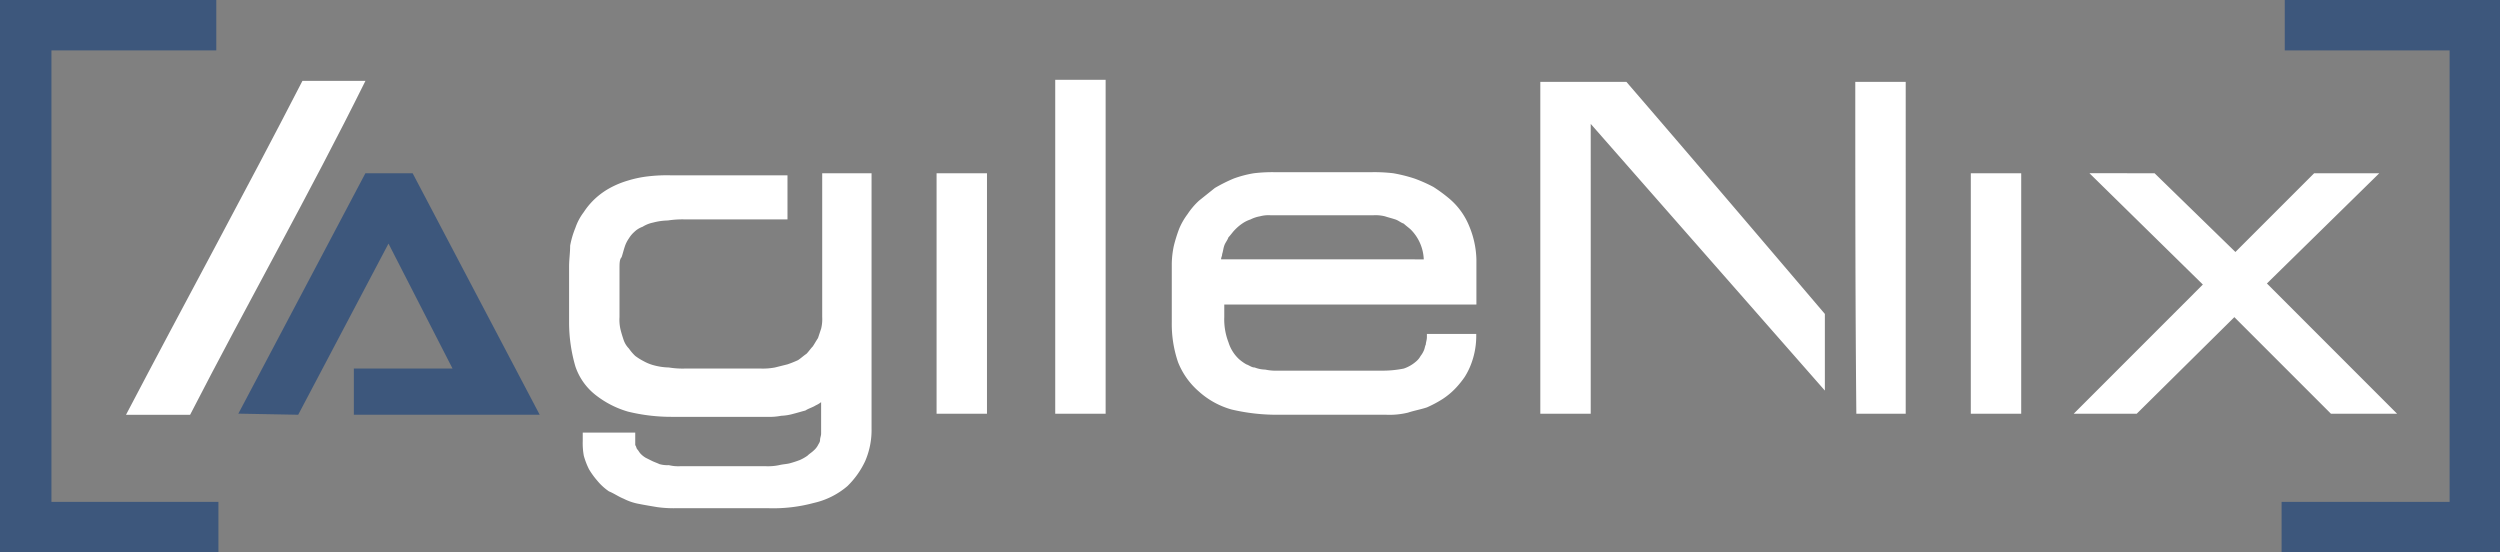 <svg xmlns="http://www.w3.org/2000/svg" viewBox="0 0 211.109 46.637">
    <rect x="0" y="0" width="211.109" height="46.637" fill="#808080" stroke="none"/>
    <defs>
        <style>
            .cls-1,.cls-3{fill:#3d577c}.cls-2{fill:#fff}.cls-3{fill-rule:evenodd}
        </style>
    </defs>
    <g id="Agilenix_logo_blue-white">
        <path id="Path_17" d="M.355 0h17.91v4.256H4.345v38.125h14.1v4.256H0V0z" class="cls-1" data-name="Path 17"/>
        <path id="Path_18" d="M235.387 0h-17.821v4.256h13.92v38.125H217.3v4.256h18.442V0z" class="cls-1" data-name="Path 18" transform="translate(-24.633)"/>
        <path id="Path_19" d="M188.083 15.491l6.827 6.65 6.65-6.65h5.5l-9.49 9.309 10.994 11h-5.586l-8.157-8.157-8.246 8.157h-5.32l10.906-10.91-9.576-9.4zM54.2 28.17v-4.788c0-.621.089-1.153.089-1.773a7.489 7.489 0 0 1 .443-1.507 4.7 4.7 0 0 1 .709-1.33 6.1 6.1 0 0 1 .975-1.153 6.294 6.294 0 0 1 1.241-.887 7.67 7.67 0 0 1 1.507-.621 9.417 9.417 0 0 1 1.685-.355 13.728 13.728 0 0 1 1.951-.089h9.842v3.724h-8.6a8.112 8.112 0 0 0-1.507.089 5.233 5.233 0 0 0-1.241.177 2.655 2.655 0 0 0-.887.355 1.931 1.931 0 0 0-.709.443 2.351 2.351 0 0 0-.443.532 2.655 2.655 0 0 0-.355.709c-.089.266-.177.621-.266.887-.177.177-.177.532-.177.975v4.079a3.654 3.654 0 0 0 .089 1.064c.089.355.177.621.266.887a1.931 1.931 0 0 0 .443.709 3.857 3.857 0 0 0 .532.621 4.95 4.95 0 0 0 .709.443 3.706 3.706 0 0 0 .887.355 5.233 5.233 0 0 0 1.241.177 7.166 7.166 0 0 0 1.419.089h6.3a5.452 5.452 0 0 0 1.241-.089l1.064-.266a9.2 9.2 0 0 0 .887-.355c.266-.177.443-.355.709-.532.177-.177.355-.443.532-.621.177-.266.266-.443.443-.709l.266-.8a3.324 3.324 0 0 0 .089-.975V15.491h4.167v21.545a6.61 6.61 0 0 1-.532 2.749 7.153 7.153 0 0 1-1.509 2.128 6.584 6.584 0 0 1-2.837 1.419 13.122 13.122 0 0 1-3.9.443h-7.631a10.181 10.181 0 0 1-1.685-.089c-.532-.089-1.064-.177-1.507-.266a4.673 4.673 0 0 1-1.33-.443c-.443-.177-.8-.443-1.241-.621a4.648 4.648 0 0 1-.975-.887 6.767 6.767 0 0 1-.709-.975 6.157 6.157 0 0 1-.443-1.153 5.854 5.854 0 0 1-.089-1.241v-.709h4.433v1.064c.089.089.089.266.177.355s.177.266.266.355a1.934 1.934 0 0 0 .443.355l.532.266c.177.089.443.177.621.266a2.455 2.455 0 0 0 .8.089 3.324 3.324 0 0 0 .975.089h7.18a4.684 4.684 0 0 0 1.153-.089c.355-.089.709-.089.975-.177a8.371 8.371 0 0 0 .8-.266 3.854 3.854 0 0 0 .621-.355c.177-.177.355-.266.532-.443a1.557 1.557 0 0 0 .355-.443c.089-.177.177-.266.177-.443s.089-.355.089-.532V34.82a1.938 1.938 0 0 1-.443.266c-.266.177-.621.266-.887.443-.355.089-.621.177-.975.266a4.451 4.451 0 0 1-1.064.177 5.056 5.056 0 0 1-1.153.089h-8.071a15.313 15.313 0 0 1-3.724-.443 8.05 8.05 0 0 1-2.748-1.418 5.147 5.147 0 0 1-1.685-2.394 13.361 13.361 0 0 1-.532-3.636zm31.032 6.916V15.491h4.256V35.8h-4.256zm10.019 0V7.6h4.256v28.2h-4.256zm27.929.8h-9.22a16.671 16.671 0 0 1-3.813-.443 6.886 6.886 0 0 1-2.749-1.507 6.361 6.361 0 0 1-1.773-2.483 9.951 9.951 0 0 1-.532-3.369v-4.968a7.809 7.809 0 0 1 .177-1.507 12.63 12.63 0 0 1 .443-1.419 5.653 5.653 0 0 1 .709-1.241 6.1 6.1 0 0 1 .978-1.149l1.33-1.064a13.339 13.339 0 0 1 1.6-.8 9.352 9.352 0 0 1 1.685-.443 13.094 13.094 0 0 1 1.862-.089h7.98a13.728 13.728 0 0 1 1.951.089 12.962 12.962 0 0 1 1.773.443 12.56 12.56 0 0 1 1.6.709 12.688 12.688 0 0 1 1.33.975 5.956 5.956 0 0 1 1.685 2.305 7.763 7.763 0 0 1 .621 2.837v3.813h-21.291v1.064a5.365 5.365 0 0 0 .355 2.128 3.246 3.246 0 0 0 .887 1.419 3.754 3.754 0 0 0 .621.443c.266.089.443.266.709.266a2.623 2.623 0 0 0 .887.177 4.317 4.317 0 0 0 1.064.089H123a8.931 8.931 0 0 0 1.685-.177 3.066 3.066 0 0 0 1.064-.621 1.556 1.556 0 0 0 .355-.443 1.937 1.937 0 0 0 .266-.443c.089-.177.089-.355.177-.532 0-.177.089-.355.089-.621v-.266h4.167v.266a6.66 6.66 0 0 1-.443 2.305 5.961 5.961 0 0 1-.532 1.064 7.753 7.753 0 0 1-.709.887 6.105 6.105 0 0 1-1.153.975 9.691 9.691 0 0 1-1.33.709c-.532.177-1.064.266-1.6.443a6.638 6.638 0 0 1-1.862.177zm3.192-13.122a3.779 3.779 0 0 0-1.064-2.483c-.177-.177-.443-.355-.621-.532-.266-.089-.443-.266-.709-.355s-.621-.177-.887-.266a3.325 3.325 0 0 0-.975-.089h-8.689a2.733 2.733 0 0 0-.887.089 2.818 2.818 0 0 0-.8.266 2.655 2.655 0 0 0-.709.355 3.856 3.856 0 0 0-.621.532c-.177.177-.355.443-.532.621-.089.266-.266.443-.355.709s-.089.443-.177.709c0 .177-.089.266-.089.443zm36.441-14.987h4.256V35.8H162.9c-.089-9.31-.089-18.708-.089-28.018zm-26.511 0h7.182c5.586 6.472 11.172 13.034 16.758 19.595v6.472l-19.772-22.52V35.8h-4.256V7.777zm36.264 7.714h4.256V35.8h-4.256z" class="cls-2" data-name="Path 19" transform="translate(-6.144 -.862)"/>
        <path id="Path_20" d="M37.418 16.5l10.729 20.393H32.453v-3.9h8.334L35.379 22.44l-7.625 14.453L22.7 36.8l10.728-20.3z" class="cls-3" data-name="Path 20" transform="translate(-2.573 -1.87)"/>
        <path id="Path_21" d="M12 35.9c4.877-9.31 10.108-18.885 14.9-28.2h5.32c-4.7 9.487-10.019 18.885-14.807 28.2z" class="cls-2" data-name="Path 21" transform="translate(-1.36 -.873)"/>
    </g>
</svg>
